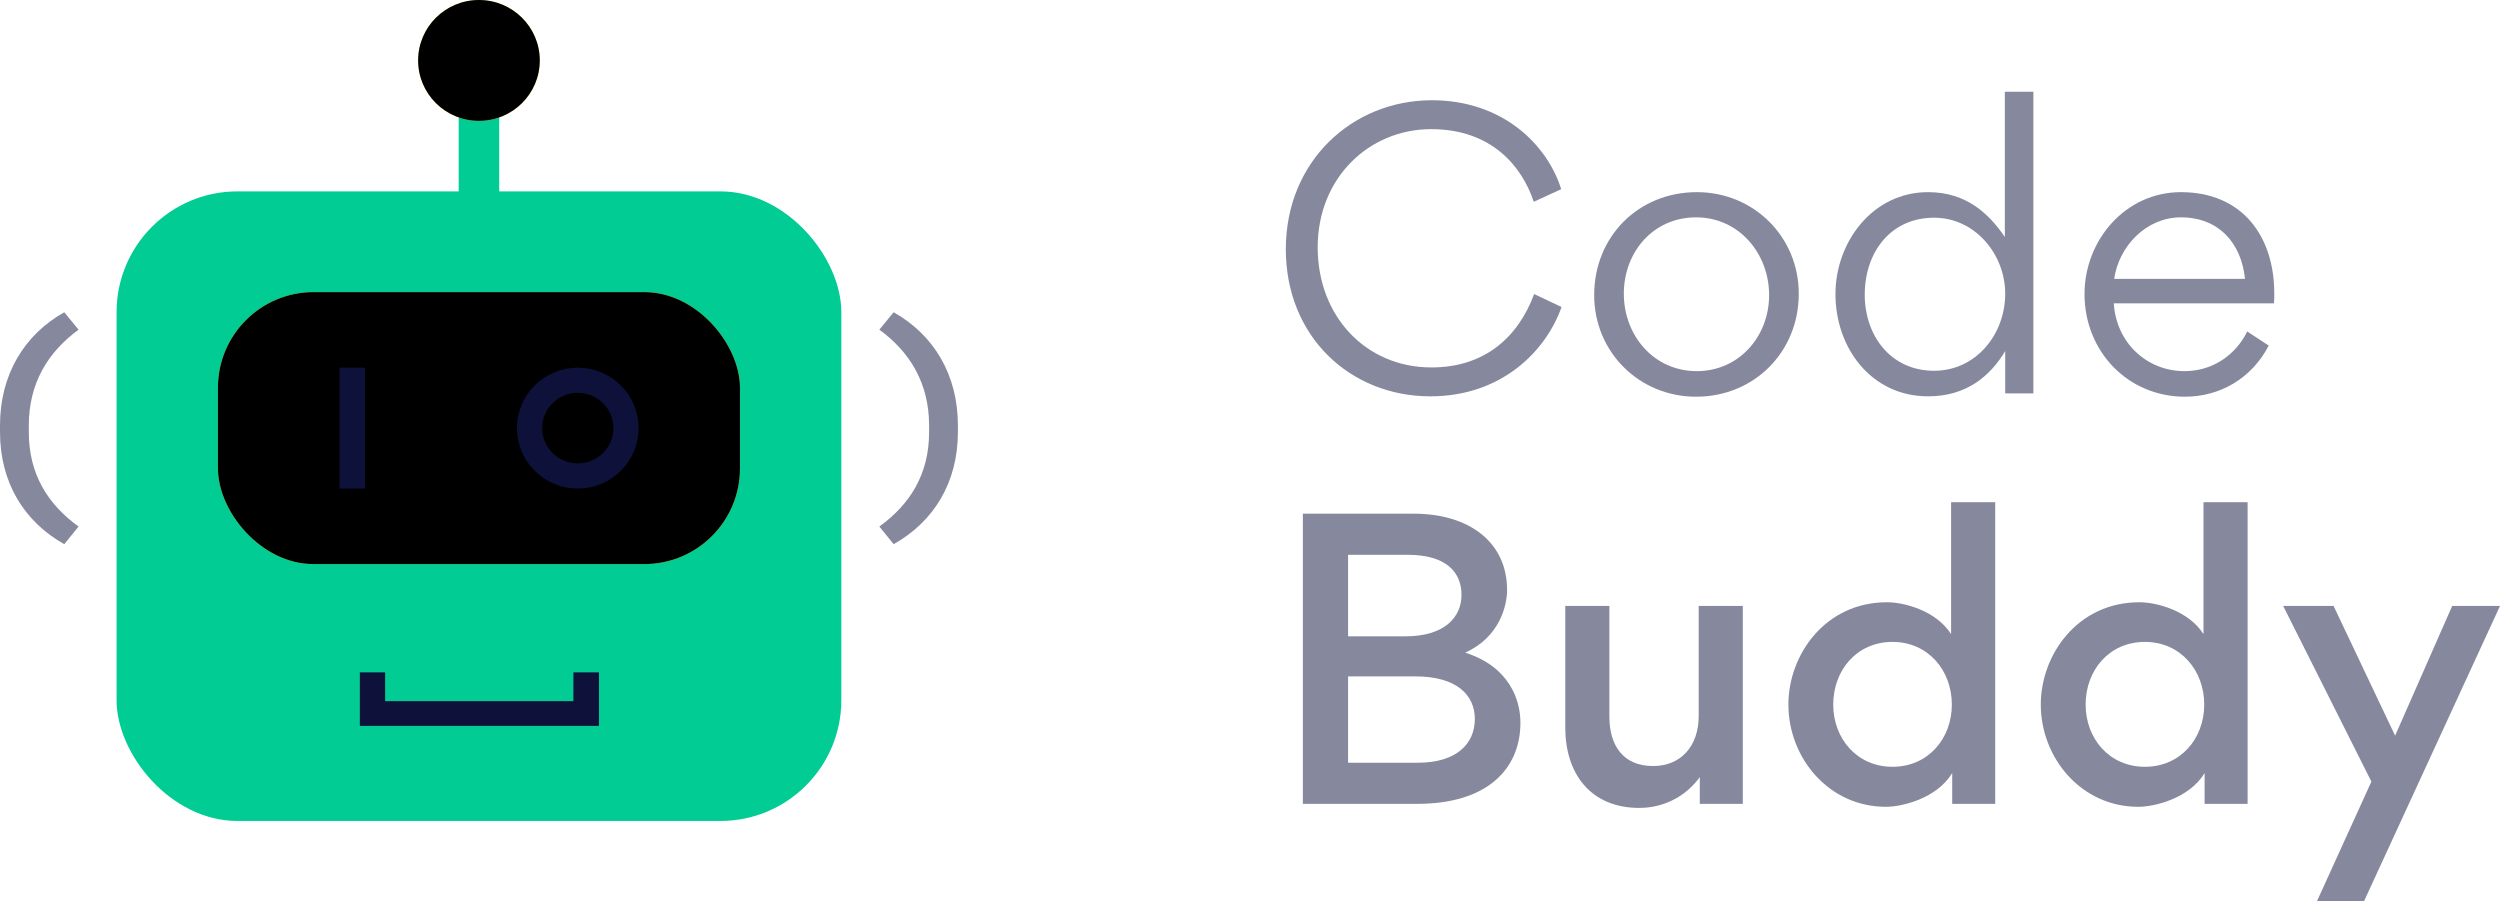 <?xml version="1.0" encoding="UTF-8"?>
<svg width="993px" height="358px" viewBox="0 0 993 358" version="1.1" xmlns="http://www.w3.org/2000/svg" xmlns:xlink="http://www.w3.org/1999/xlink">
    <title>Logo Large</title>
    <defs>
        <rect id="path-1" x="86.564" y="116.029" width="207.351" height="108.027" rx="38"></rect>
        <filter x="-3.4%" y="-6.5%" width="106.8%" height="113.0%" filterUnits="objectBoundingBox" id="filter-2">
            <feGaussianBlur stdDeviation="7" in="SourceAlpha" result="shadowBlurInner1"></feGaussianBlur>
            <feOffset dx="0" dy="0" in="shadowBlurInner1" result="shadowOffsetInner1"></feOffset>
            <feComposite in="shadowOffsetInner1" in2="SourceAlpha" operator="arithmetic" k2="-1" k3="1" result="shadowInnerInner1"></feComposite>
            <feColorMatrix values="0 0 0 0 0.922   0 0 0 0 0.791   0 0 0 0 0.158  0 0 0 1 0" type="matrix" in="shadowInnerInner1"></feColorMatrix>
        </filter>
        <ellipse id="path-3" cx="190.24" cy="24.006" rx="24.157" ry="24.006"></ellipse>
        <filter x="-14.5%" y="-14.6%" width="129.0%" height="129.2%" filterUnits="objectBoundingBox" id="filter-4">
            <feGaussianBlur stdDeviation="7" in="SourceAlpha" result="shadowBlurInner1"></feGaussianBlur>
            <feOffset dx="0" dy="0" in="shadowBlurInner1" result="shadowOffsetInner1"></feOffset>
            <feComposite in="shadowOffsetInner1" in2="SourceAlpha" operator="arithmetic" k2="-1" k3="1" result="shadowInnerInner1"></feComposite>
            <feColorMatrix values="0 0 0 0 0.922   0 0 0 0 0.791   0 0 0 0 0.158  0 0 0 1 0" type="matrix" in="shadowInnerInner1"></feColorMatrix>
        </filter>
    </defs>
    <g id="Logo" stroke="none" stroke-width="1" fill="none" fill-rule="evenodd">
        <g transform="translate(-31, -35)" id="Logo-Large">
            <g transform="translate(31, 35)">
                <g id="Bot">
                    <rect id="Rectangle" fill="#00CC93" x="46.302" y="76.019" width="287.876" height="250.062" rx="48"></rect>
                    <polygon id="Path" fill="#0E123B" fill-rule="nonzero" transform="translate(190.42, 277.694) rotate(-90) translate(-190.42, -277.694) " points="189.619 315.028 189.619 240.255 201.048 240.255 201.048 230.206 179.792 230.206 179.792 325.183 201.048 325.183 201.048 315.028"></polygon>
                    <g id="Rectangle">
                        <use fill="#FEDA2E" fill-rule="evenodd" xlink:href="#path-1"></use>
                        <use fill="black" fill-opacity="1" filter="url(#filter-2)" xlink:href="#path-1"></use>
                    </g>
                    <polygon id="Path" fill="#0E123B" fill-rule="nonzero" points="134.879 146.036 134.879 194.048 144.944 194.048 144.944 146.036"></polygon>
                    <ellipse id="Oval" stroke="#0E123B" stroke-width="10" cx="229.495" cy="170.042" rx="19.157" ry="19.006"></ellipse>
                    <polygon id="Path" fill="#00CC93" fill-rule="nonzero" points="182.187 38.009 182.187 86.021 198.292 86.021 198.292 38.009"></polygon>
                    <g id="Oval">
                        <use fill="#FEDA2E" fill-rule="evenodd" xlink:href="#path-3"></use>
                        <use fill="black" fill-opacity="1" filter="url(#filter-4)" xlink:href="#path-3"></use>
                    </g>
                    <path d="M5.673,216.145 C21.595,207.233 31.203,191.684 31.203,171.588 L31.203,168.951 C31.203,148.855 21.595,132.942 5.673,124.031 L0,130.942 C12.17,139.853 19.765,152.22 19.765,169.042 L19.765,171.588 C19.765,188.411 12.17,200.323 0,209.143 L5.673,216.145 Z" id="Path" fill="#86889E" fill-rule="nonzero" transform="translate(15.602, 170.088) scale(-1, 1) translate(-15.602, -170.088) "></path>
                    <path d="M354.949,216.145 C370.871,207.233 380.479,191.684 380.479,171.588 L380.479,168.951 C380.479,148.855 370.871,132.942 354.949,124.031 L349.276,130.942 C361.446,139.853 369.041,152.22 369.041,169.042 L369.041,171.588 C369.041,188.411 361.446,200.323 349.276,209.143 L354.949,216.145 Z" id="Path" fill="#86889E" fill-rule="nonzero"></path>
                </g>
                <g id="Text" transform="translate(510.726, 36.431)" fill="#86889E" fill-rule="nonzero">
                    <path d="M57.414,120.994 C85.679,120.994 103.344,103.036 109.527,85.52 L98.634,80.368 C92.303,97.443 79.054,109.513 57.855,109.513 C31.798,109.513 12.66,89.2 12.66,61.822 C12.66,34.002 33.27,14.867 57.708,14.867 C81.704,14.867 93.776,29.586 98.486,43.717 L109.38,38.712 C103.933,21.196 86.268,3.385 58.002,3.385 C26.499,3.385 0,27.525 0,62.558 C0,97.296 25.615,120.994 57.414,120.994 Z" id="Path"></path>
                    <path d="M162.966,121.141 C185.932,121.141 203.745,103.478 203.745,80.221 C203.745,57.7 185.932,39.89 163.261,39.89 C140.001,39.89 122.482,57.553 122.482,80.81 C122.482,103.183 140.148,121.141 162.966,121.141 Z M163.261,110.985 C146.037,110.985 134.259,96.707 134.259,80.221 C134.259,63.735 145.889,49.899 162.966,49.899 C180.043,49.899 191.968,64.324 191.968,80.81 C191.968,97.148 180.043,110.985 163.261,110.985 Z" id="Shape"></path>
                    <path d="M218.319,80.368 C218.319,101.859 232.599,120.994 255.122,120.994 C270.286,120.994 279.707,113.045 285.743,103.036 L285.743,119.816 L296.931,119.816 L296.931,0 L285.596,0 L285.596,57.7 C279.266,48.427 270.286,39.89 255.122,39.89 C232.893,39.89 218.319,59.908 218.319,80.368 Z M257.478,110.837 C240.254,110.837 229.949,96.854 229.949,80.663 C229.949,63.735 240.254,50.046 257.478,50.046 C273.819,50.046 285.743,64.618 285.743,80.221 C285.743,96.412 274.113,110.837 257.478,110.837 Z" id="Shape"></path>
                    <path d="M392.473,84.048 C392.621,82.871 392.621,81.546 392.621,80.221 C392.621,57.259 379.813,39.89 355.523,39.89 C333.44,39.89 317.247,59.025 317.247,80.368 C317.247,103.036 334.324,121.141 357.142,121.141 C370.98,121.141 383.641,113.929 390.412,100.828 L381.874,95.235 C377.458,104.214 368.478,110.985 356.995,110.985 C341.685,110.985 329.76,99.356 328.877,84.048 L392.473,84.048 Z M329.024,74.333 C330.938,61.233 341.832,49.899 355.523,49.899 C370.539,49.899 379.519,60.055 380.991,74.333 L329.024,74.333 Z" id="Shape"></path>
                    <path d="M6.772,167.604 L6.772,282.857 L52.261,282.857 C79.79,282.857 93.187,269.168 93.187,250.621 C93.187,241.495 88.77,228.395 71.252,222.802 C84.943,216.619 87.887,204.108 87.887,197.926 C87.887,178.938 72.871,167.604 50.789,167.604 L6.772,167.604 Z M24.732,216.325 L24.732,183.942 L48.434,183.942 C63.891,183.942 69.78,191.008 69.78,199.839 C69.78,208.671 63.155,216.325 47.403,216.325 L24.732,216.325 Z M24.732,266.518 L24.732,232.222 L51.378,232.222 C68.013,232.222 75.079,239.729 75.079,249.149 C75.079,259.159 67.571,266.518 52.556,266.518 L24.732,266.518 Z" id="Shape"></path>
                    <path d="M128.518,204.255 L111,204.255 L111,252.535 C111,270.493 120.716,284.476 140.442,284.476 C146.625,284.476 156.93,282.415 164.438,272.259 L164.438,282.857 L181.515,282.857 L181.515,204.255 L163.997,204.255 L163.997,247.972 C163.997,259.895 156.93,267.843 145.889,267.843 C133.818,267.843 128.518,259.453 128.518,248.266 L128.518,204.255 Z" id="Path"></path>
                    <path d="M199.623,243.409 C199.623,264.605 215.669,284.034 238.34,284.034 C244.67,284.034 258.508,280.796 264.691,270.64 L264.691,282.857 L281.768,282.857 L281.768,163.041 L264.25,163.041 L264.25,215.442 C258.361,206.169 245.701,202.783 238.782,202.783 C214.197,202.783 199.623,223.685 199.623,243.409 Z M264.544,243.409 C264.544,256.951 255.122,268.137 240.99,268.137 C226.857,268.137 217.436,256.951 217.436,243.409 C217.436,229.867 226.71,218.533 240.99,218.533 C255.122,218.533 264.544,229.867 264.544,243.409 Z" id="Shape"></path>
                    <path d="M299.876,243.409 C299.876,264.605 315.922,284.034 338.593,284.034 C344.923,284.034 358.761,280.796 364.944,270.64 L364.944,282.857 L382.021,282.857 L382.021,163.041 L364.503,163.041 L364.503,215.442 C358.614,206.169 345.954,202.783 339.035,202.783 C314.45,202.783 299.876,223.685 299.876,243.409 Z M364.797,243.409 C364.797,256.951 355.375,268.137 341.243,268.137 C327.11,268.137 317.689,256.951 317.689,243.409 C317.689,229.867 326.963,218.533 341.243,218.533 C355.375,218.533 364.797,229.867 364.797,243.409 Z" id="Shape"></path>
                    <polygon id="Path" points="440.613 255.773 416.175 204.255 396.154 204.255 431.191 274.025 409.55 321.569 428.247 321.569 482.274 204.255 463.284 204.255"></polygon>
                </g>
            </g>
        </g>
    </g>
</svg>